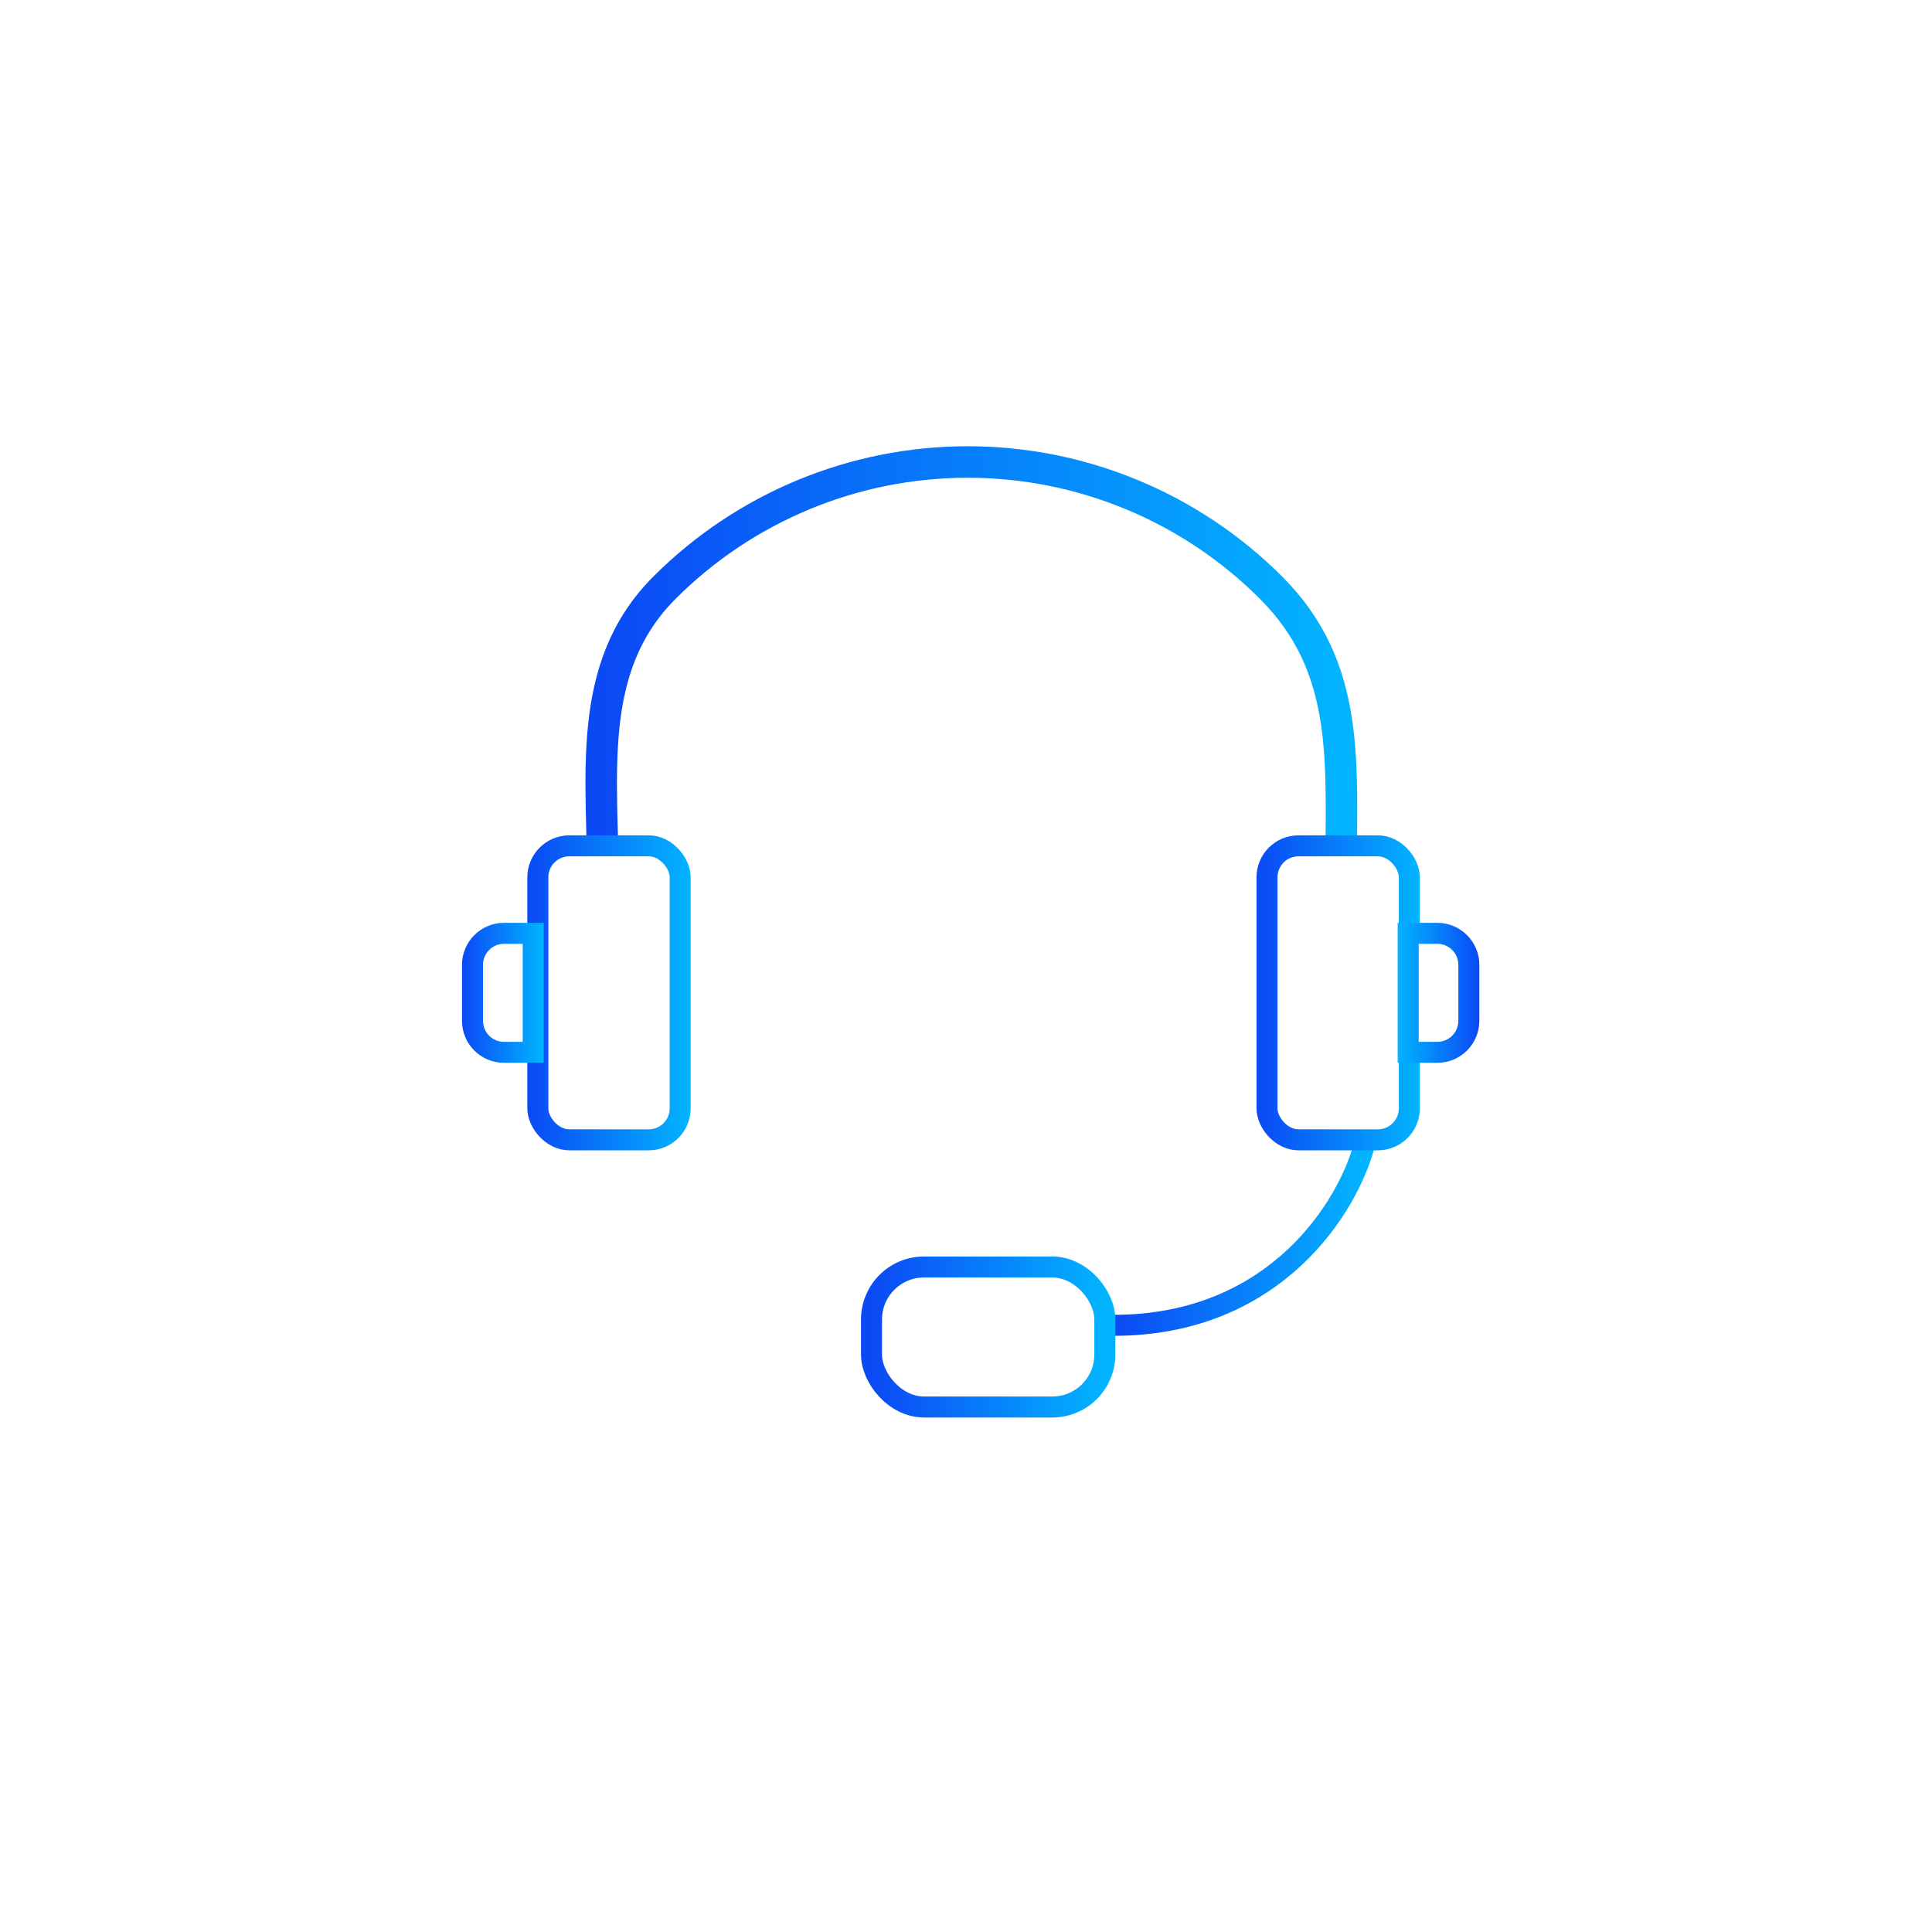 <svg width="184" height="184" viewBox="0 0 184 184" fill="none" xmlns="http://www.w3.org/2000/svg">
<g filter="url(#filter0_d_244_654)">
<circle cx="92" cy="89" r="80" fill="white"/>
</g>
<path d="M129.945 109C128.463 114.741 121.611 126.222 106.056 126.222" stroke="url(#paint0_linear_244_654)" stroke-width="2"/>
<rect x="83" y="120.667" width="22.222" height="13.333" rx="5" fill="white" stroke="url(#paint1_linear_244_654)" stroke-width="2"/>
<path d="M57.444 84.833C57.444 74.004 55.635 63.617 63.293 55.96C70.95 48.302 81.337 44 92.166 44C102.996 44 113.382 48.302 121.04 55.96C128.697 63.617 127.722 72.615 127.722 83.444" stroke="url(#paint2_linear_244_654)" stroke-width="3"/>
<rect x="51.223" y="80.555" width="13.556" height="28" rx="3" fill="white" stroke="url(#paint3_linear_244_654)" stroke-width="2"/>
<rect x="120.667" y="80.555" width="13.556" height="28" rx="3" fill="white" stroke="url(#paint4_linear_244_654)" stroke-width="2"/>
<path d="M45 91.889C45 90.232 46.343 88.889 48 88.889H50.778V100.222H48C46.343 100.222 45 98.879 45 97.222V91.889Z" fill="white" stroke="url(#paint5_linear_244_654)" stroke-width="2"/>
<path d="M139.889 91.889C139.889 90.232 138.546 88.889 136.889 88.889H134.111V100.222H136.889C138.546 100.222 139.889 98.879 139.889 97.222V91.889Z" fill="white" stroke="url(#paint6_linear_244_654)" stroke-width="2"/>
<defs>
<filter id="filter0_d_244_654" x="0" y="0" width="184" height="184" filterUnits="userSpaceOnUse" color-interpolation-filters="sRGB">
<feFlood flood-opacity="0" result="BackgroundImageFix"/>
<feColorMatrix in="SourceAlpha" type="matrix" values="0 0 0 0 0 0 0 0 0 0 0 0 0 0 0 0 0 0 127 0" result="hardAlpha"/>
<feOffset dy="3"/>
<feGaussianBlur stdDeviation="6"/>
<feComposite in2="hardAlpha" operator="out"/>
<feColorMatrix type="matrix" values="0 0 0 0 0 0 0 0 0 0 0 0 0 0 0 0 0 0 0.12 0"/>
<feBlend mode="normal" in2="BackgroundImageFix" result="effect1_dropShadow_244_654"/>
<feBlend mode="normal" in="SourceGraphic" in2="effect1_dropShadow_244_654" result="shape"/>
</filter>
<linearGradient id="paint0_linear_244_654" x1="106.056" y1="117.611" x2="129.945" y2="117.611" gradientUnits="userSpaceOnUse">
<stop stop-color="#0B49F5"/>
<stop offset="1" stop-color="#02B4FF"/>
</linearGradient>
<linearGradient id="paint1_linear_244_654" x1="83" y1="127.333" x2="105.222" y2="127.333" gradientUnits="userSpaceOnUse">
<stop stop-color="#0B49F5"/>
<stop offset="1" stop-color="#02B4FF"/>
</linearGradient>
<linearGradient id="paint2_linear_244_654" x1="57.258" y1="64.417" x2="127.762" y2="64.417" gradientUnits="userSpaceOnUse">
<stop stop-color="#0B49F5"/>
<stop offset="1" stop-color="#02B4FF"/>
</linearGradient>
<linearGradient id="paint3_linear_244_654" x1="50.223" y1="94.555" x2="65.778" y2="94.555" gradientUnits="userSpaceOnUse">
<stop stop-color="#0B49F5"/>
<stop offset="1" stop-color="#02B4FF"/>
</linearGradient>
<linearGradient id="paint4_linear_244_654" x1="119.667" y1="94.555" x2="135.223" y2="94.555" gradientUnits="userSpaceOnUse">
<stop stop-color="#0B49F5"/>
<stop offset="1" stop-color="#02B4FF"/>
</linearGradient>
<linearGradient id="paint5_linear_244_654" x1="44" y1="94.555" x2="51.778" y2="94.555" gradientUnits="userSpaceOnUse">
<stop stop-color="#0B49F5"/>
<stop offset="1" stop-color="#02B4FF"/>
</linearGradient>
<linearGradient id="paint6_linear_244_654" x1="140.889" y1="94.555" x2="133.111" y2="94.555" gradientUnits="userSpaceOnUse">
<stop stop-color="#0B49F5"/>
<stop offset="1" stop-color="#02B4FF"/>
</linearGradient>
</defs>
</svg>
